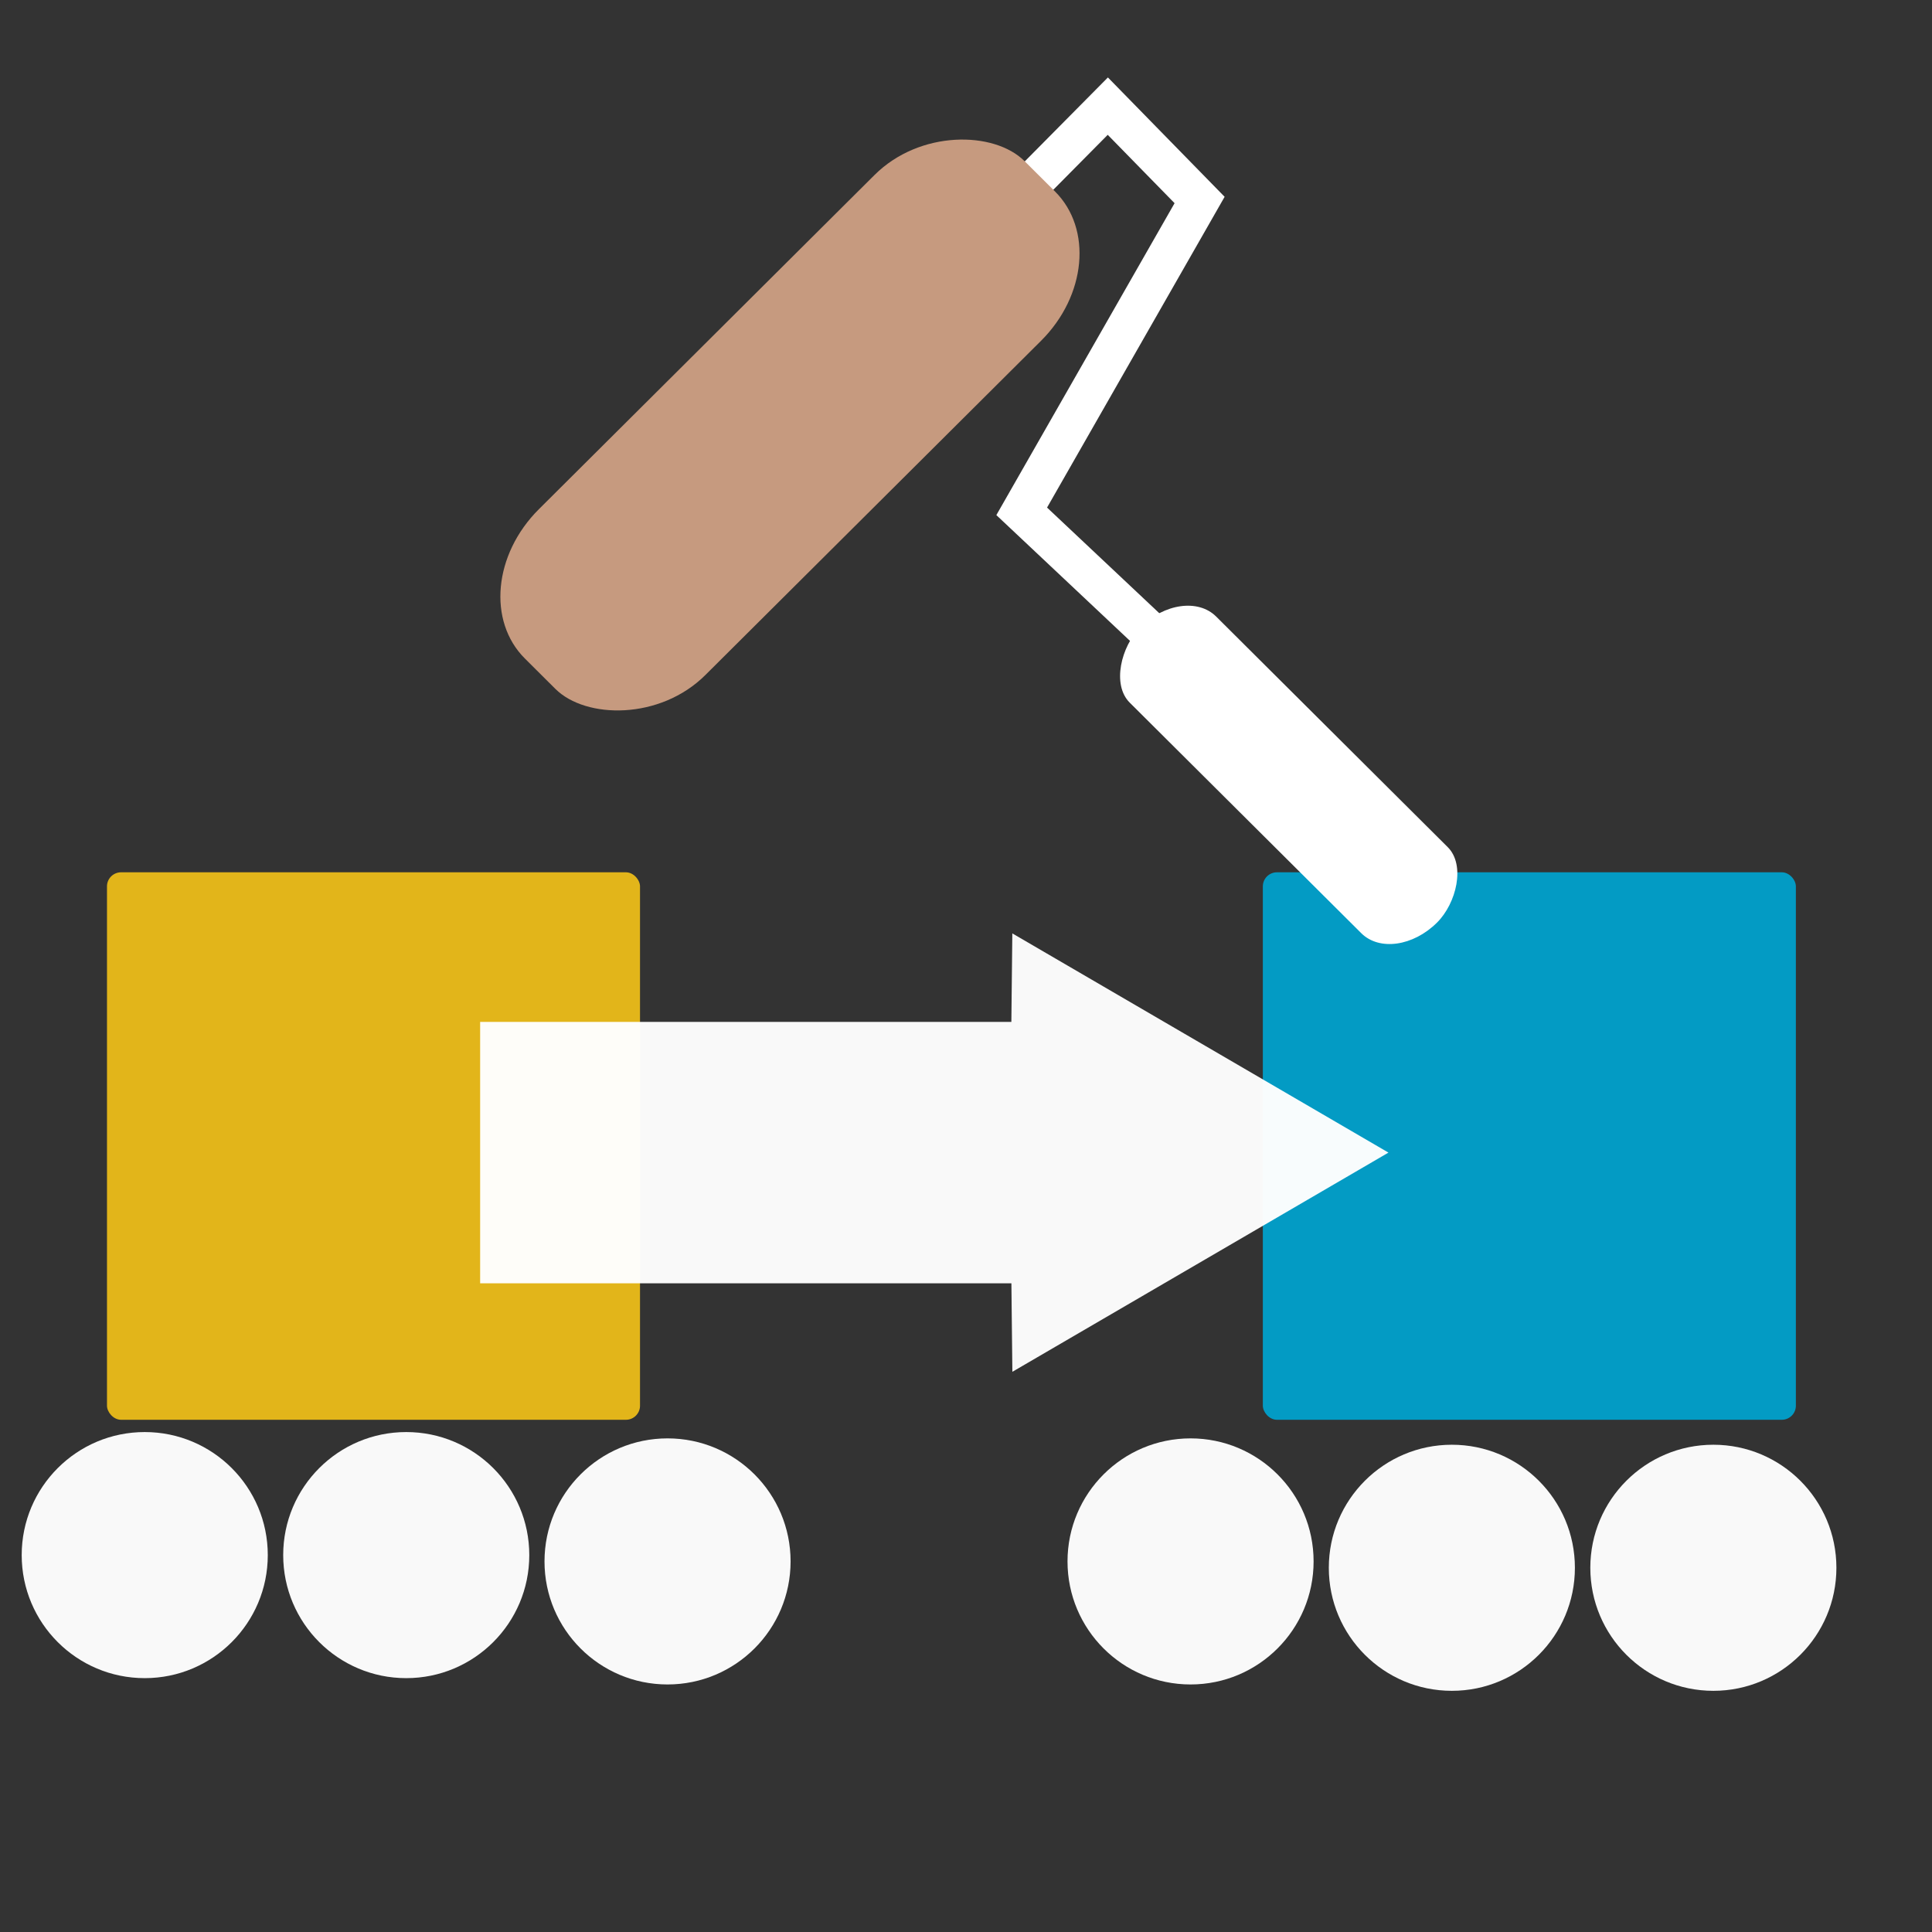 <?xml version="1.0" encoding="UTF-8" standalone="no"?>
<!--
SPDX-FileCopyrightText: Robert Ryszard Paciorek <rrp@opcode.eu.org>
SPDX-License-Identifier: MIT
-->

<svg
   width="48"
   height="48"
   version="1.1"
   id="svg5"
   inkscape:version="1.2.2 (b0a8486541, 2022-12-01)"
   sodipodi:docname="Painter.svg"
   xmlns:inkscape="http://www.inkscape.org/namespaces/inkscape"
   xmlns:sodipodi="http://sodipodi.sourceforge.net/DTD/sodipodi-0.dtd"
   xmlns="http://www.w3.org/2000/svg"
   xmlns:svg="http://www.w3.org/2000/svg">
  <rect width="100%" height="100%" fill="#333333" stroke="none"/>
  <sodipodi:namedview
     id="namedview7"
     pagecolor="#959595"
     bordercolor="#666666"
     borderopacity="1.0"
     inkscape:showpageshadow="2"
     inkscape:pageopacity="0"
     inkscape:pagecheckerboard="0"
     inkscape:deskcolor="#d1d1d1"
     inkscape:document-units="px"
     showgrid="false"
     inkscape:zoom="6.7277217"
     inkscape:cx="-2.452539"
     inkscape:cy="30.916856"
     inkscape:window-width="1920"
     inkscape:window-height="1003"
     inkscape:window-x="0"
     inkscape:window-y="0"
     inkscape:window-maximized="1"
     inkscape:current-layer="layer1" />
  <defs
     id="defs2" />
  <g
     inkscape:label="Layer 1"
     inkscape:groupmode="layer"
     id="layer1">
    <rect
       style="fill:#efbf19;fill-opacity:0.932;fill-rule:evenodd;stroke-width:0.265"
       id="rect531"
       width="13.243"
       height="13.602"
       x="2.658"
       y="21.672"
       rx="0.35"
       ry="0.35" />
    <rect
       style="fill:#00a3cf;fill-opacity:0.933;fill-rule:evenodd;stroke-width:0.265"
       id="rect531-3"
       width="13.243"
       height="13.602"
       x="31.375"
       y="21.672"
       rx="0.35"
       ry="0.35" />
    <circle
       fill="#000000"
       style="fill:#ffffff;fill-opacity:0.968;fill-rule:evenodd;stroke-width:0.265"
       id="path1531"
       cx="3.596"
       cy="38.636"
       r="3.057" />
    <circle
       fill="#000000"
       style="fill:#ffffff;fill-opacity:0.968;fill-rule:evenodd;stroke-width:0.265"
       id="path1531-6"
       cx="10.093"
       cy="38.636"
       r="3.057" />
    <circle
       fill="#000000"
       style="fill:#ffffff;fill-opacity:0.968;fill-rule:evenodd;stroke-width:0.265"
       id="path1531-7"
       cx="16.585"
       cy="38.793"
       r="3.057" />
    <circle
       fill="#000000"
       style="fill:#ffffff;fill-opacity:0.968;fill-rule:evenodd;stroke-width:0.265"
       id="path1531-6-56"
       cx="29.579"
       cy="38.793"
       r="3.057" />
    <circle
       fill="#000000"
       style="fill:#ffffff;fill-opacity:0.968;fill-rule:evenodd;stroke-width:0.265"
       id="path1531-7-2"
       cx="36.071"
       cy="38.951"
       r="3.057" />
    <circle
       fill="#000000"
       style="fill:#ffffff;fill-opacity:0.968;fill-rule:evenodd;stroke-width:0.265"
       id="path1531-6-5-9"
       cx="42.568"
       cy="38.951"
       r="3.057" />
    <path
       fill="#000000"
       style="fill:#ffffff;fill-opacity:0.969;fill-rule:evenodd;stroke:none;stroke-width:0.265;stroke-linecap:butt;stroke-linejoin:miter;stroke-miterlimit:4;stroke-dasharray:none;stroke-dashoffset:0;stroke-opacity:1"
       d="m 25.151,23.19 -0.024,2.199 H 11.929 v 6.494 h 13.199 l 0.024,2.199 9.344,-5.446 z"
       id="from_licznik_programu"
       inkscape:connector-curvature="0"
       sodipodi:nodetypes="cccccccc" />
    <g
       id="g1721"
       transform="matrix(0.698,-0.695,0.698,0.695,-22.644,-4.432)"
       style="stroke-width:1.015">
      <path
         stroke="#000000"
         style="fill:none;stroke:#ffffff;stroke-width:1.015px;stroke-linecap:butt;stroke-linejoin:miter;stroke-opacity:1"
         d="m 22.117,41.083 8.734,-0.061 -0.044,3.311 -8.731,2.399 0.281,9.979"
         id="path1645"
         sodipodi:nodetypes="ccccc" />
      <rect
         style="fill:#c69a7f;fill-opacity:0.997;fill-rule:evenodd;stroke:none;stroke-width:1.015"
         id="rect1407"
         width="17.783"
         height="5.927"
         x="10.603"
         y="38.101"
         rx="2.918"
         ry="2.422" />
      <rect
         fill="#000000"
         style="fill:#ffffff;fill-opacity:1;fill-rule:evenodd;stroke:none;stroke-width:1.015"
         id="rect1407-6"
         width="10.559"
         height="3.077"
         x="50.915"
         y="-23.656"
         rx="1.158"
         ry="1.559"
         transform="rotate(90)" />
    </g>
  </g>
</svg>
